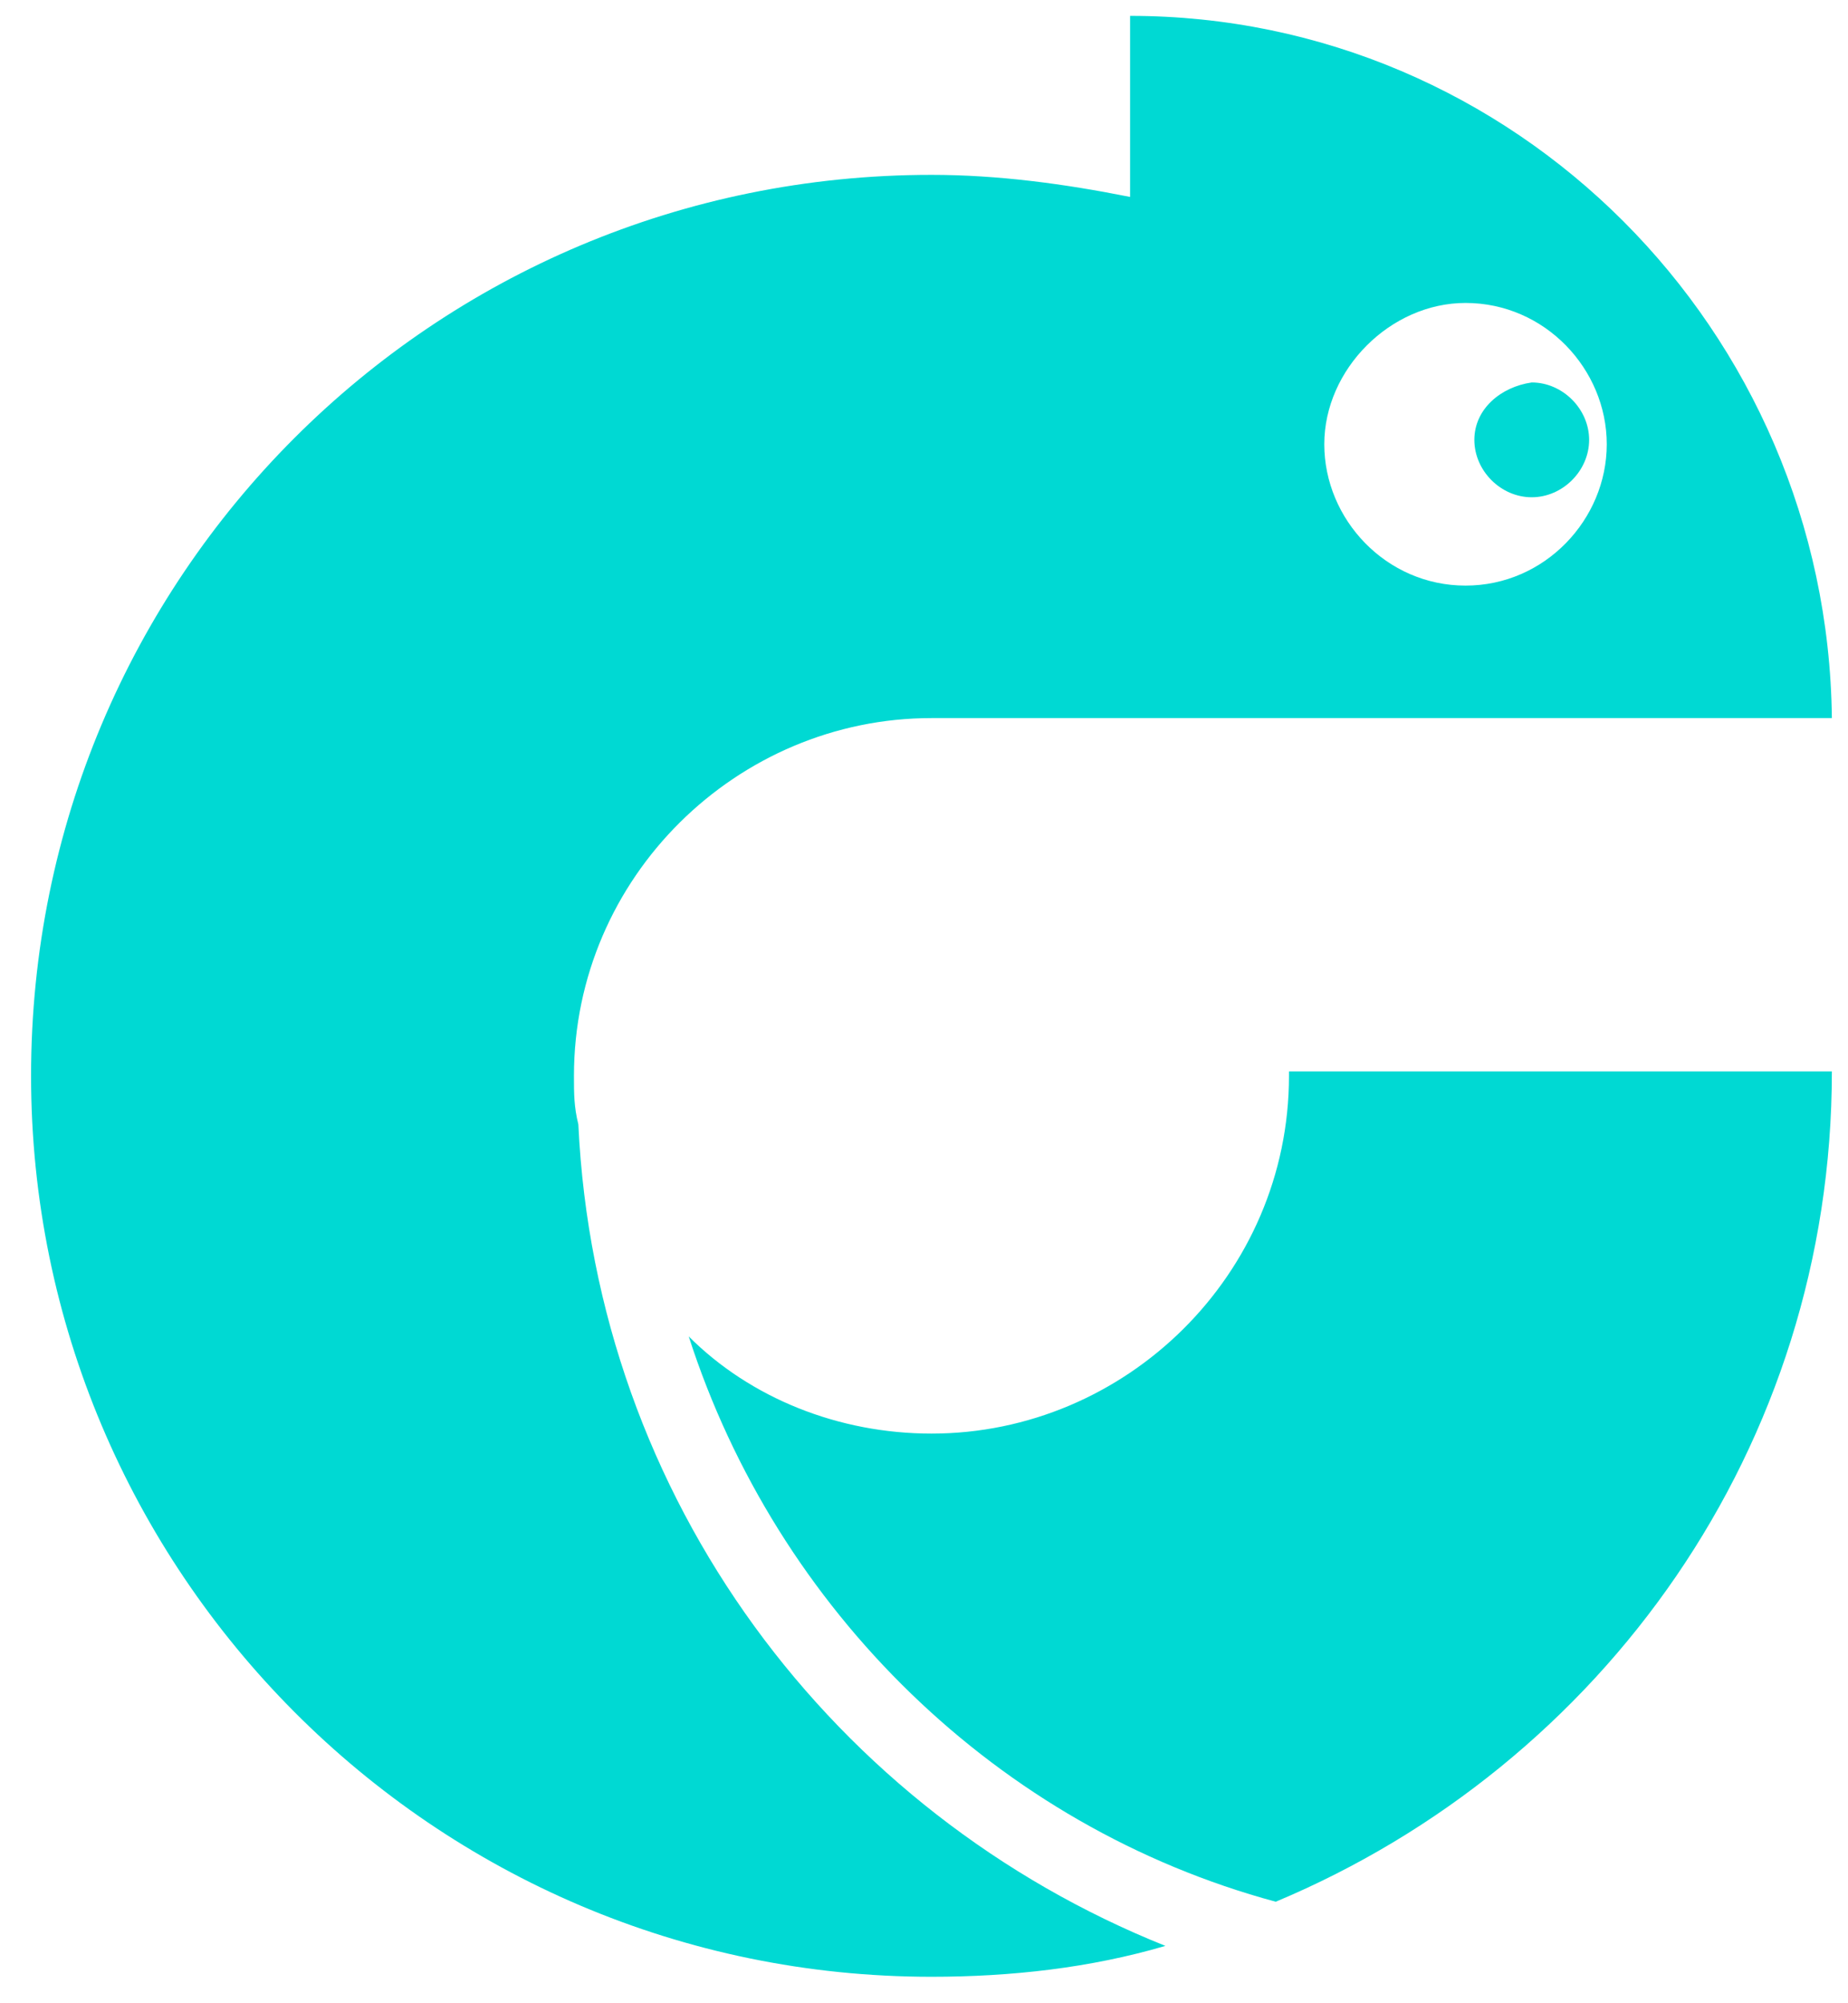 <svg width="48" height="52" viewBox="0 0 48 52" fill="none" xmlns="http://www.w3.org/2000/svg">
<path d="M33.48 27.927C33.48 33.086 29.238 37.213 24.194 37.213C21.787 37.213 19.494 36.296 17.889 34.691C20.181 41.799 25.914 47.416 33.136 49.365C41.62 45.811 47.581 37.557 47.581 27.812H33.48V27.927Z" fill="#00D9D3"/>
<path d="M29.353 0.412V5.112C27.633 4.769 25.913 4.539 24.194 4.539C11.239 4.539 0.807 14.972 0.807 27.926C0.807 40.766 11.239 51.313 24.194 51.313C26.257 51.313 28.321 51.084 30.27 50.511C21.672 47.072 15.481 38.932 15.022 29.187C14.908 28.729 14.908 28.385 14.908 27.926C14.908 22.767 19.149 18.64 24.194 18.64H29.353H44.829H45.632H47.581C47.466 8.552 39.327 0.412 29.353 0.412ZM38.066 15.201C36.002 15.201 34.397 13.481 34.397 11.532C34.397 9.584 36.117 7.864 38.066 7.864C40.129 7.864 41.734 9.584 41.734 11.532C41.734 13.481 40.129 15.201 38.066 15.201Z" fill="#00D9D3"/>
<path d="M38.295 11.418C38.295 12.221 38.983 12.908 39.785 12.908C40.588 12.908 41.276 12.221 41.276 11.418C41.276 10.616 40.588 9.928 39.785 9.928C38.983 10.042 38.295 10.616 38.295 11.418Z" fill="#00D9D3"/>
</svg>
